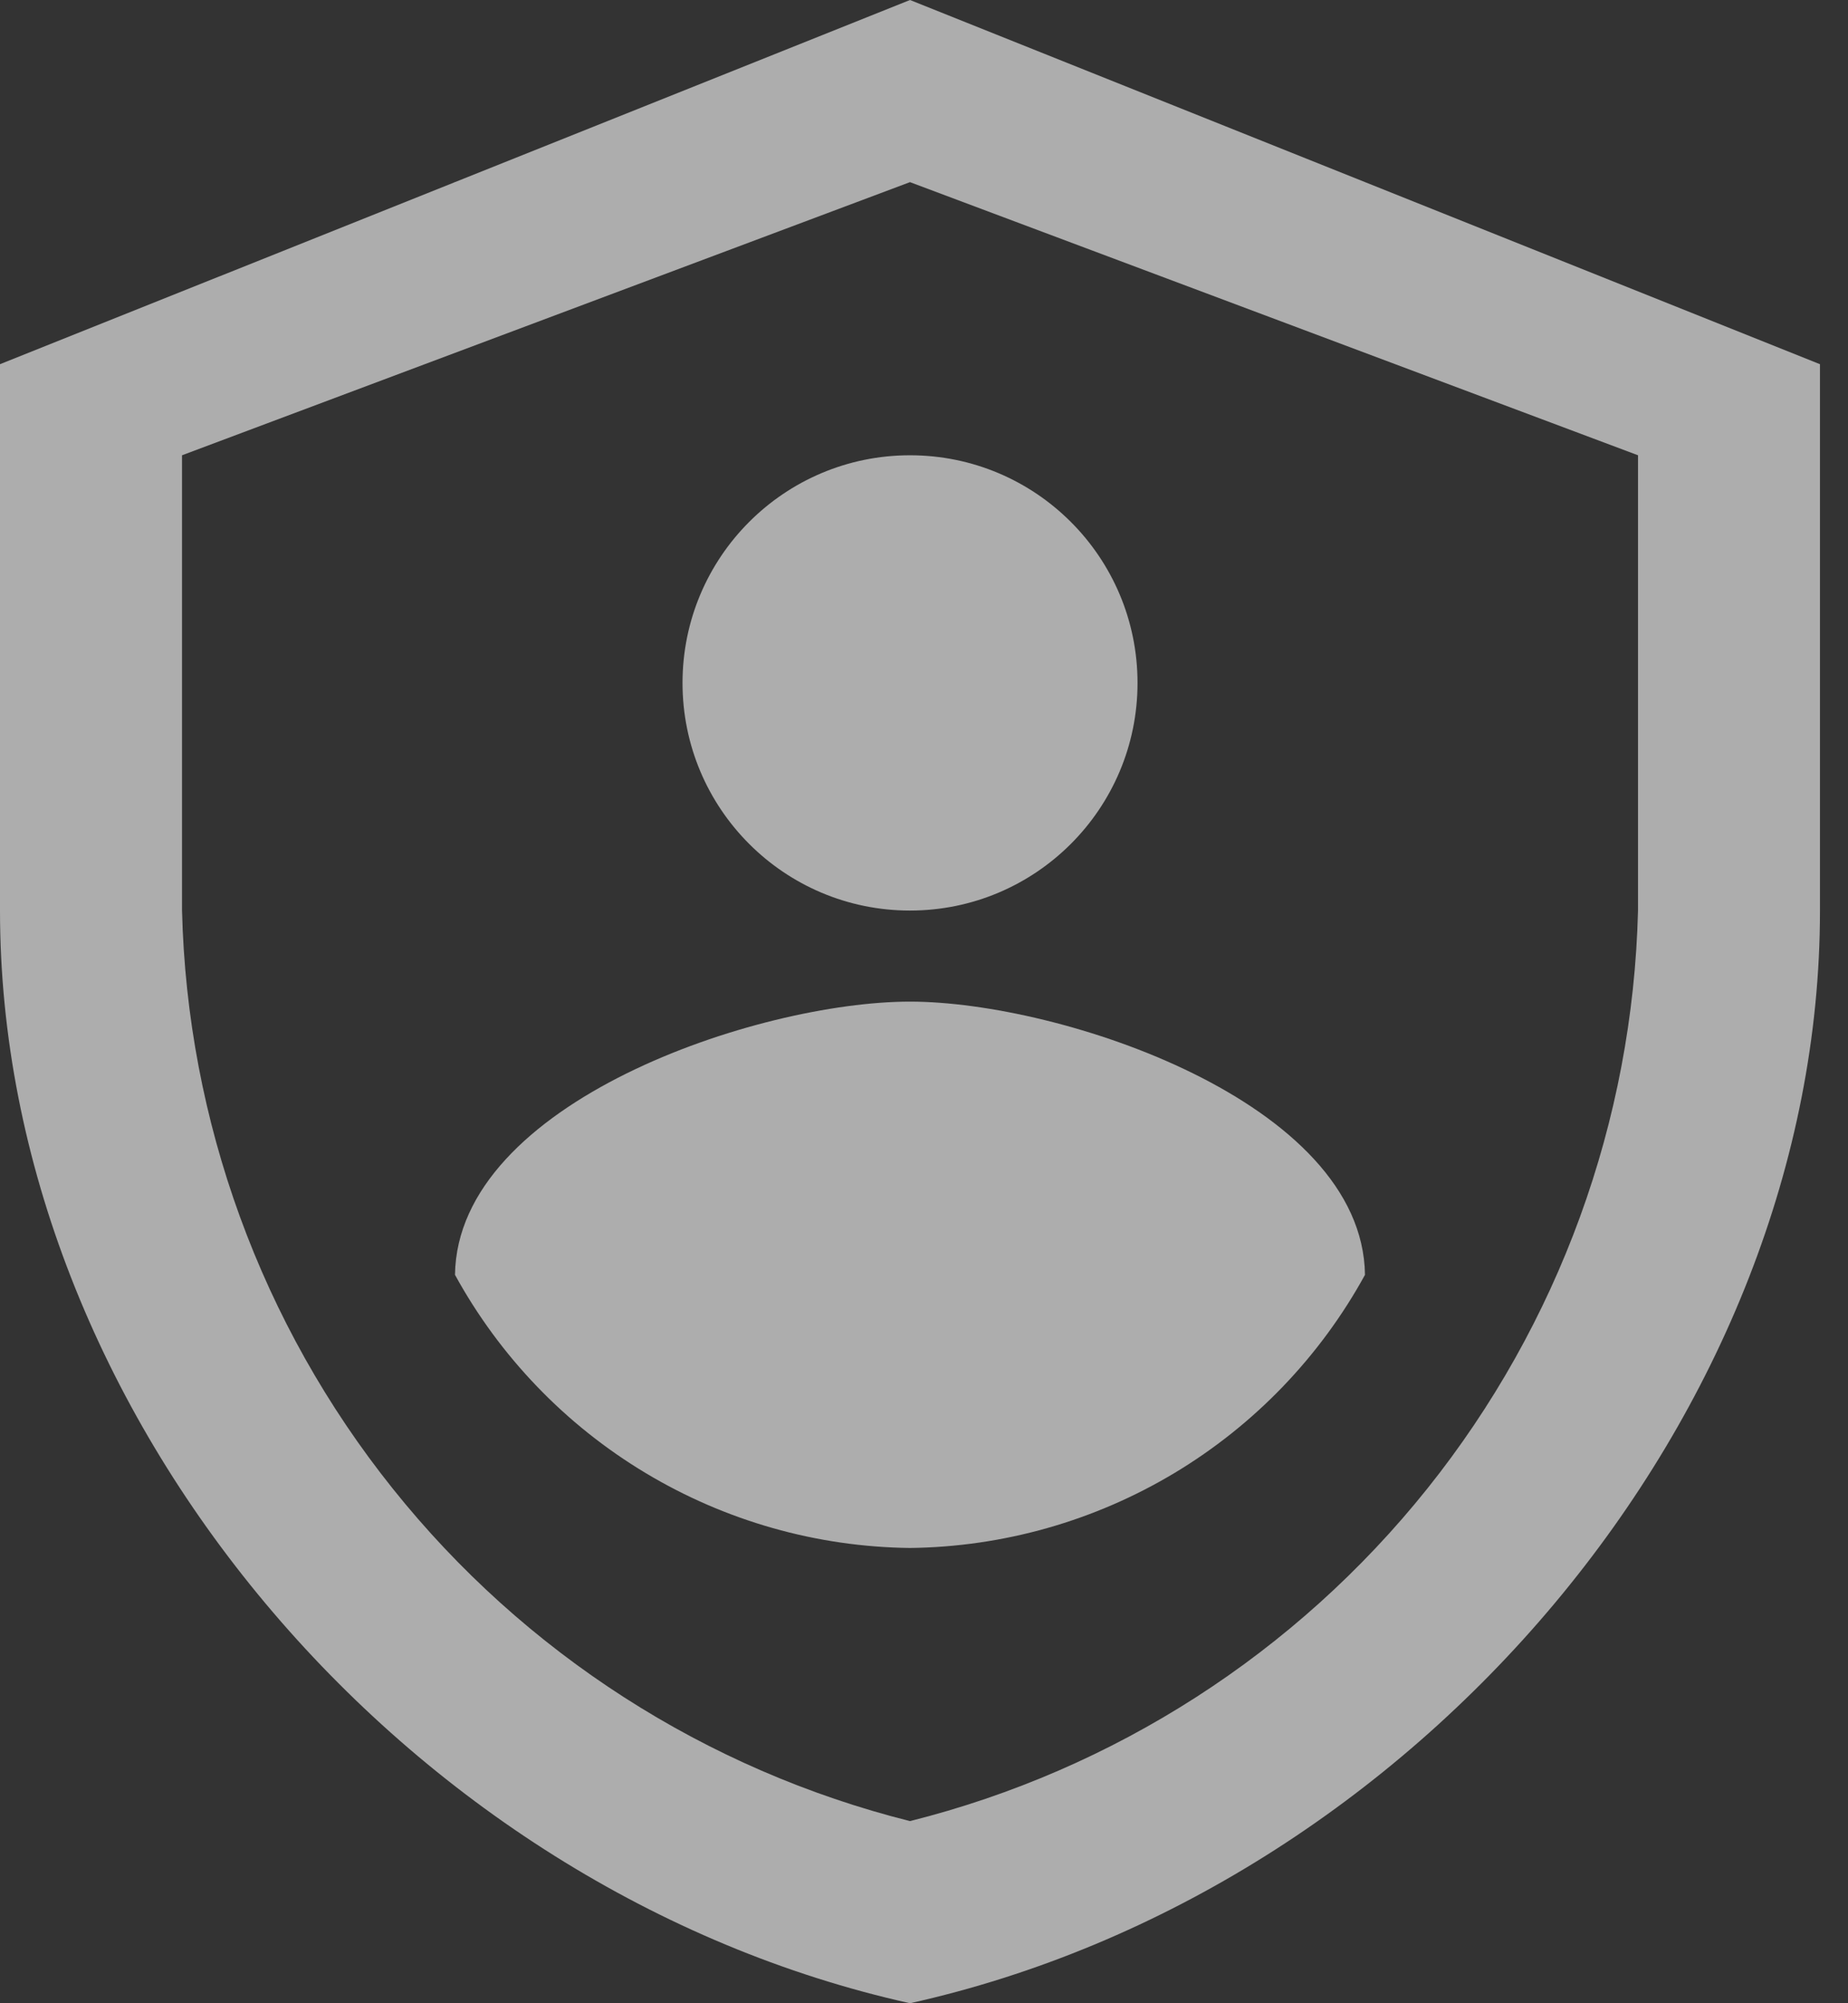 <svg width="24" height="26" viewBox="0 0 24 26" fill="none" xmlns="http://www.w3.org/2000/svg">
<rect x="0" y="0" width="24" height="26" fill="#333333" stroke="none"/>
<path opacity="0.6" fill-rule="evenodd" clip-rule="evenodd" d="M11.818 26C5.251 24.541 0 18.344 0 11.818V4.727L11.818 0L23.636 4.727V11.818C23.636 18.346 18.386 24.541 11.818 26ZM2.364 5.909V11.818C2.431 14.551 3.392 17.186 5.1 19.32C6.807 21.455 9.167 22.971 11.818 23.636C14.469 22.971 16.829 21.455 18.537 19.32C20.244 17.186 21.205 14.551 21.273 11.818V5.909L11.818 2.364L2.364 5.909ZM11.818 11.818C13.45 11.818 14.773 10.495 14.773 8.864C14.773 7.232 13.45 5.909 11.818 5.909C10.186 5.909 8.864 7.232 8.864 8.864C8.864 10.495 10.186 11.818 11.818 11.818ZM8.384 19.118C7.345 18.495 6.491 17.607 5.909 16.546C5.939 14.305 9.848 13 11.818 13C13.778 13 17.698 14.305 17.727 16.546C17.145 17.607 16.291 18.495 15.253 19.118C14.214 19.741 13.029 20.077 11.818 20.091C10.607 20.077 9.422 19.741 8.384 19.118Z" fill="white"/>
</svg>

